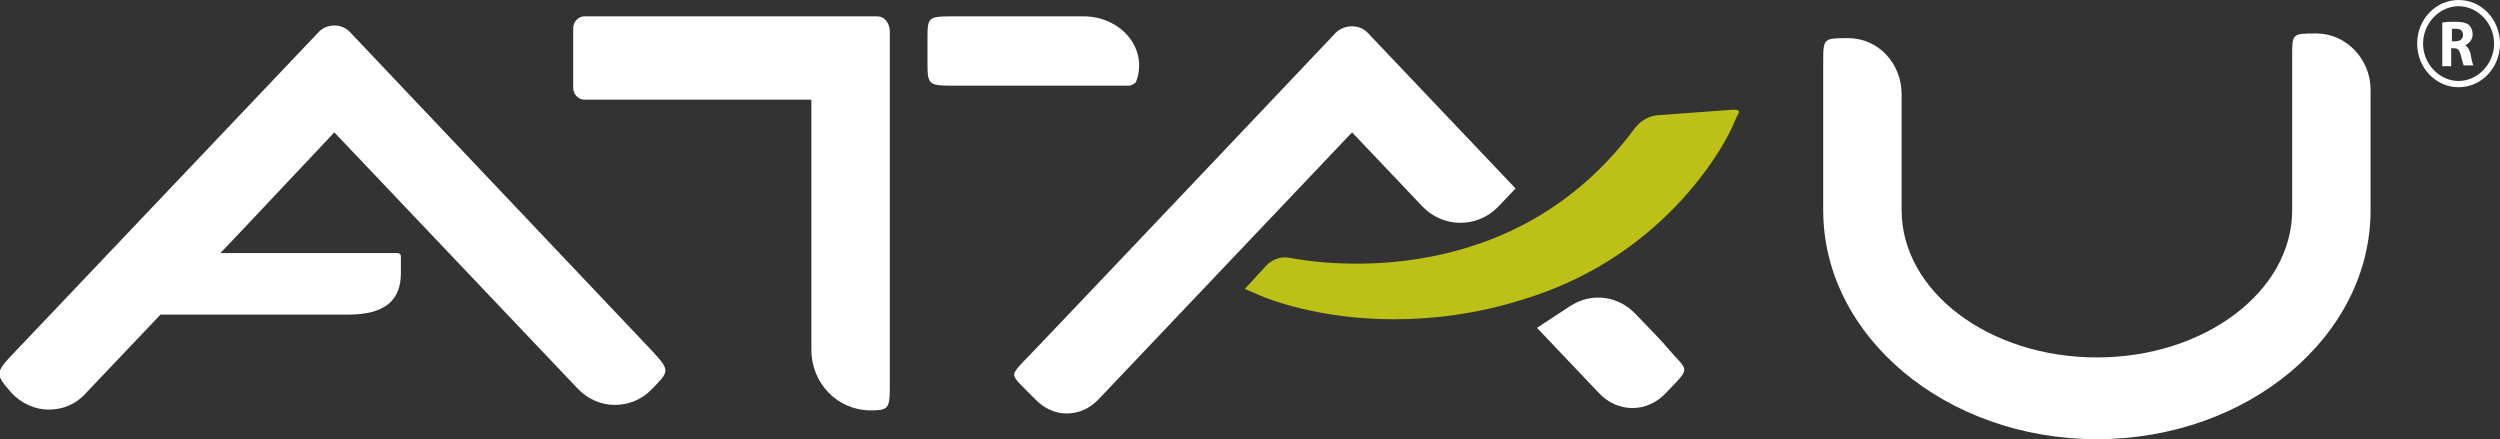 <svg width="74" height="13" viewBox="0 0 74 13" fill="none" xmlns="http://www.w3.org/2000/svg">
<rect x="0" y="0" width="74" height="13" fill="#333333" stroke="none"/>
<g clip-path="url(#clip0_454_296)">
<path d="M72.774 0C72.095 0 71.548 0.576 71.548 1.291C71.548 2.005 72.095 2.582 72.774 2.582C73.453 2.582 74 2.005 74 1.291C74 0.576 73.453 0 72.774 0ZM72.774 2.397C72.205 2.397 71.723 1.89 71.723 1.291C71.723 0.691 72.205 0.184 72.774 0.184C73.343 0.184 73.825 0.691 73.825 1.291C73.825 1.89 73.343 2.397 72.774 2.397Z" fill="white"/>
<path d="M72.971 1.337C73.081 1.291 73.19 1.176 73.19 1.014C73.19 0.899 73.146 0.807 73.081 0.738C72.993 0.668 72.862 0.645 72.665 0.645C72.511 0.645 72.402 0.645 72.292 0.668V1.959H72.555V1.429H72.643C72.752 1.429 72.796 1.475 72.84 1.637C72.883 1.798 72.905 1.89 72.927 1.936H73.212C73.19 1.89 73.146 1.729 73.124 1.567C73.081 1.452 73.037 1.383 72.971 1.337ZM72.686 1.222H72.577V0.853C72.599 0.853 72.643 0.853 72.708 0.853C72.84 0.853 72.905 0.922 72.905 1.037C72.905 1.152 72.818 1.222 72.686 1.222Z" fill="white"/>
<path d="M10.355 0.945C10.115 0.691 9.677 0.691 9.436 0.945C9.436 0.945 0.635 10.211 0.372 10.488C-0.153 11.041 -0.132 11.087 0.35 11.64C0.635 11.94 1.029 12.124 1.445 12.124C1.861 12.124 2.255 11.963 2.539 11.64L4.751 9.312H5.298H9.414H10.312C11.384 9.312 11.866 8.897 11.866 8.09V7.583C11.866 7.537 11.822 7.491 11.778 7.491H10.881H7.071H6.524L7.115 6.869L9.896 3.918L17.099 11.502C17.383 11.801 17.777 11.986 18.193 11.986C18.609 11.986 19.003 11.825 19.288 11.525C19.813 10.995 19.835 10.972 19.332 10.418L10.355 0.945Z" fill="white"/>
<path d="M48.407 9.289C47.903 8.759 47.115 8.644 46.48 9.059L45.495 9.704L47.334 11.64C47.596 11.917 47.947 12.078 48.319 12.078C48.691 12.078 49.041 11.917 49.304 11.64L49.523 11.41C49.961 10.949 49.961 10.949 49.545 10.511C49.107 10.027 49.523 10.441 48.407 9.289Z" fill="white"/>
<path d="M42.101 6.108C42.714 6.754 43.721 6.754 44.334 6.131L44.86 5.578L40.481 0.968C40.24 0.715 39.802 0.715 39.54 0.968C39.54 0.968 30.738 10.257 30.257 10.741C29.95 11.064 29.972 11.11 30.147 11.317C30.3 11.479 30.651 11.825 30.651 11.825C30.892 12.078 31.22 12.239 31.57 12.239C31.921 12.239 32.249 12.101 32.512 11.825L40.021 3.918L42.101 6.108Z" fill="white"/>
<path d="M25.966 0.484H17.296C17.121 0.484 16.967 0.645 16.967 0.83V2.605C16.967 2.789 17.121 2.95 17.296 2.95H24.017V10.349C24.017 11.363 24.805 12.147 25.769 12.147C26.272 12.147 26.338 12.101 26.338 11.502C26.338 9.519 26.338 2.582 26.338 0.899C26.316 0.645 26.163 0.484 25.966 0.484Z" fill="white"/>
<path d="M33.628 2.42C34.001 1.429 33.169 0.484 32.074 0.484H28.133C27.498 0.484 27.454 0.53 27.454 1.083V1.936C27.454 2.489 27.52 2.535 28.133 2.535H33.453C33.519 2.512 33.606 2.466 33.628 2.42Z" fill="white"/>
<path d="M68.57 0.991C67.848 0.991 67.848 0.991 67.848 1.66V6.223C67.848 8.621 65.264 10.58 62.068 10.58C58.871 10.58 56.288 8.621 56.288 6.223V2.789C56.288 1.867 55.587 1.129 54.712 1.129C53.989 1.129 53.967 1.129 53.967 1.798V6.223C53.967 9.957 57.602 13 62.068 13C66.534 13 70.169 9.957 70.169 6.223V2.651C70.169 1.752 69.446 0.991 68.57 0.991Z" fill="white"/>
<path d="M51.253 3.25C50.968 3.273 49.063 3.411 49.063 3.411C48.801 3.434 48.56 3.573 48.385 3.803C44.816 8.621 39.233 7.837 38.16 7.629C37.919 7.583 37.657 7.676 37.482 7.86L36.847 8.551L37.328 8.759C37.547 8.851 39.036 9.45 41.247 9.45C42.364 9.45 43.678 9.312 45.123 8.851C49.501 7.514 51.187 3.965 51.253 3.803C51.253 3.803 51.34 3.619 51.406 3.457C51.493 3.319 51.537 3.227 51.253 3.25Z" fill="#BDC016"/>
</g>
<defs>
<clipPath id="clip0_454_296">
<rect width="74" height="13" fill="white"/>
</clipPath>
</defs>
</svg>
